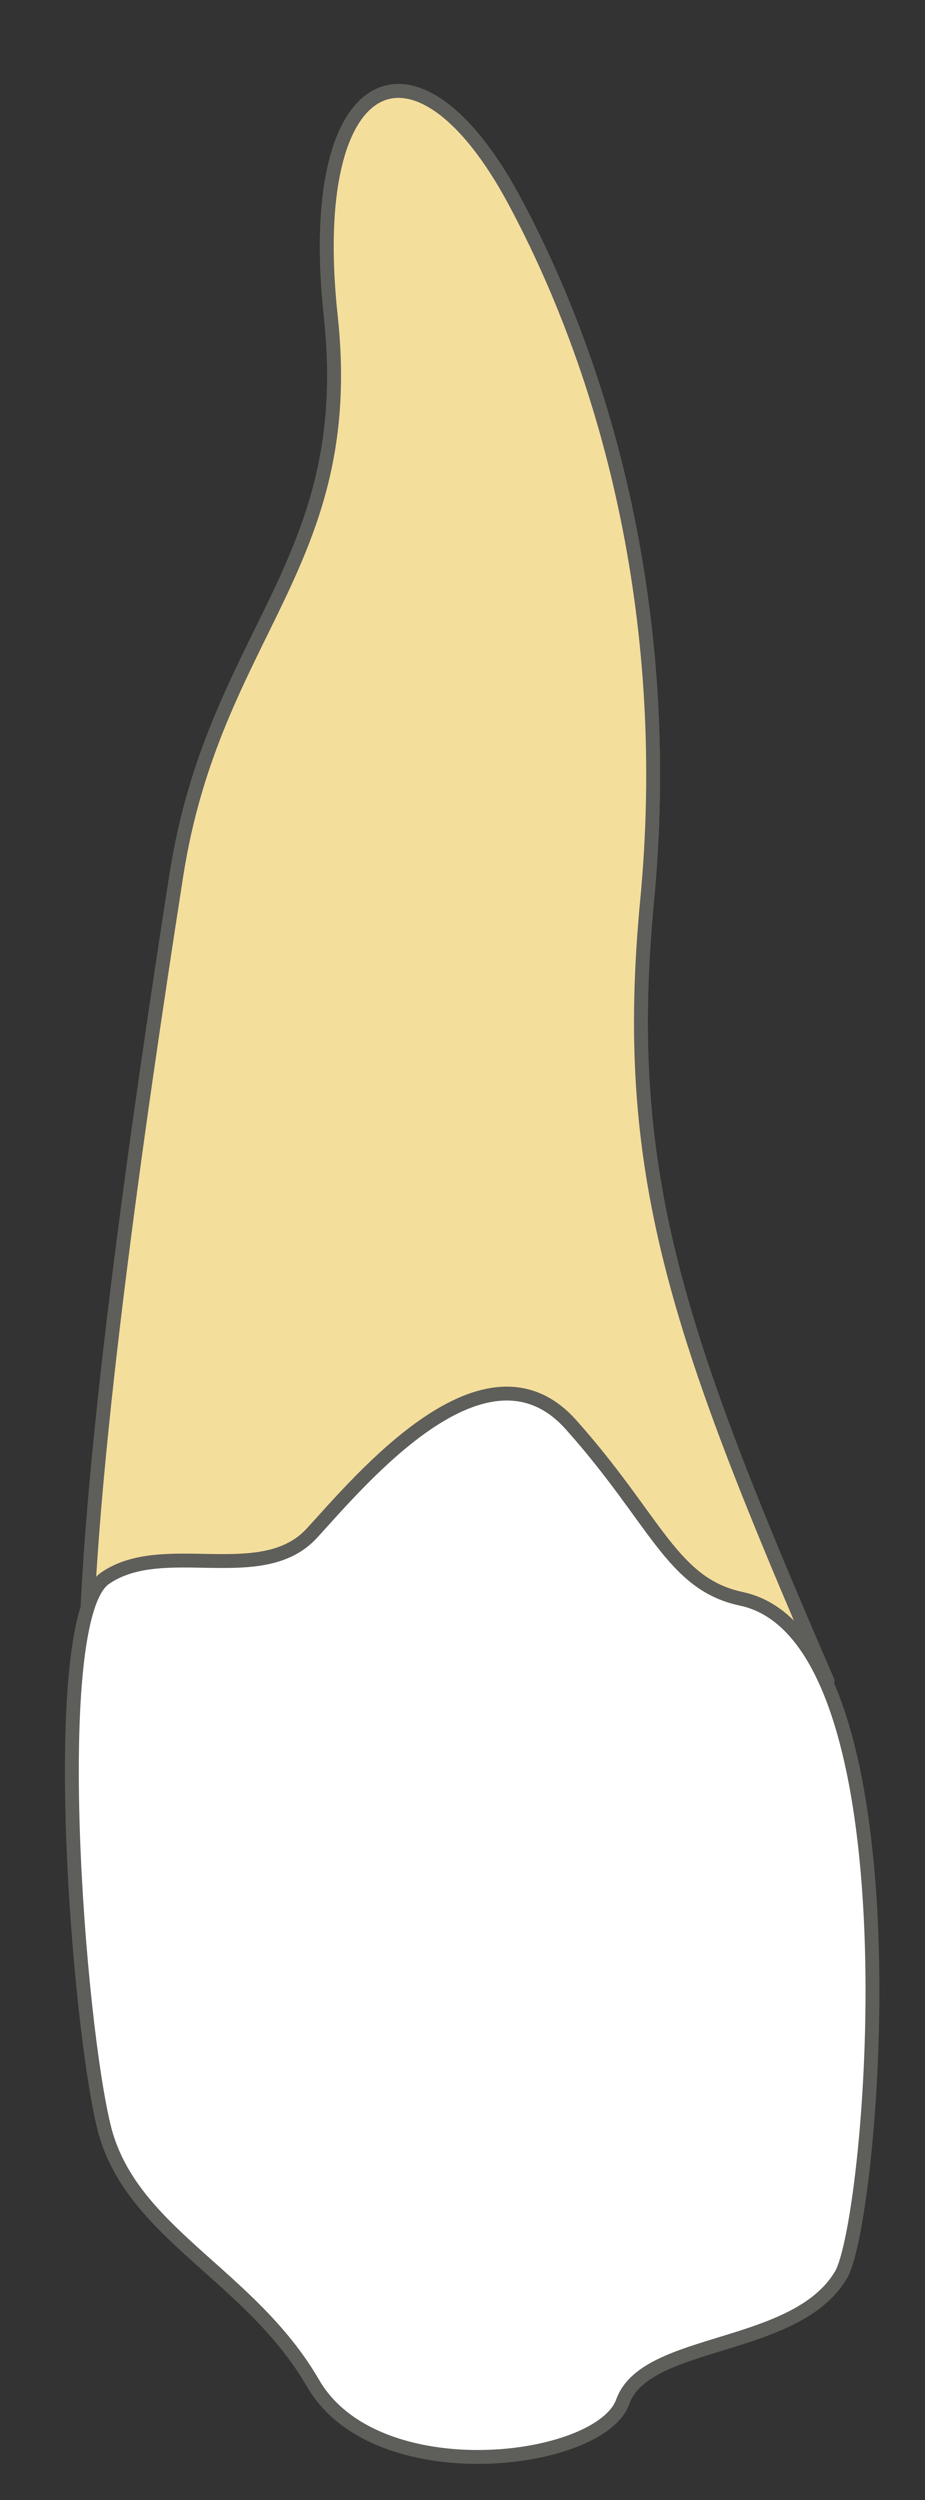 <svg width="10" height="27" viewBox="0 0 10 27" fill="none" xmlns="http://www.w3.org/2000/svg">
<rect x="0" y="0" width="10" height="27" fill="#333333" stroke="none"/>
<path d="M0.926 18.146C0.926 16.016 1.496 12.086 1.906 9.456C2.316 6.826 3.866 6.096 3.576 3.416C3.286 0.726 4.506 0.196 5.566 2.176C6.626 4.156 7.276 6.796 6.996 9.726C6.716 12.656 7.306 14.376 8.946 18.156H0.936L0.926 18.146Z" fill="#F4DE9C" stroke="#5E5E5A" stroke-width="0.15" stroke-linecap="round" stroke-linejoin="round"/>
<path d="M0.926 18.146C0.926 16.016 1.496 12.086 1.906 9.456C2.316 6.826 3.866 6.096 3.576 3.416C3.286 0.726 4.506 0.196 5.566 2.176C6.626 4.156 7.276 6.796 6.996 9.726C6.716 12.656 7.306 14.376 8.946 18.156H0.936L0.926 18.146Z" fill="#F4DE9C"/>
<path d="M0.926 18.146C0.926 16.016 1.496 12.086 1.906 9.456C2.316 6.826 3.866 6.096 3.576 3.416C3.286 0.726 4.506 0.196 5.566 2.176C6.626 4.156 7.276 6.796 6.996 9.726C6.716 12.656 7.306 14.376 8.946 18.156H0.936L0.926 18.146Z" stroke="#5E5E5A" stroke-width="0.15" stroke-linecap="round" stroke-linejoin="round"/>
<path d="M9.093 24.567C8.603 25.397 6.983 25.247 6.733 25.937C6.493 26.617 4.063 26.917 3.383 25.737C2.703 24.567 1.433 24.127 1.133 23.007C0.843 21.887 0.503 17.487 1.133 17.047C1.763 16.607 2.833 17.147 3.373 16.557C3.913 15.967 5.253 14.357 6.173 15.387C7.093 16.417 7.263 17.107 8.013 17.267C9.973 17.677 9.443 23.967 9.093 24.567Z" fill="white" stroke="#5E5E5A" stroke-width="0.15" stroke-linecap="round" stroke-linejoin="round"/>
</svg>
